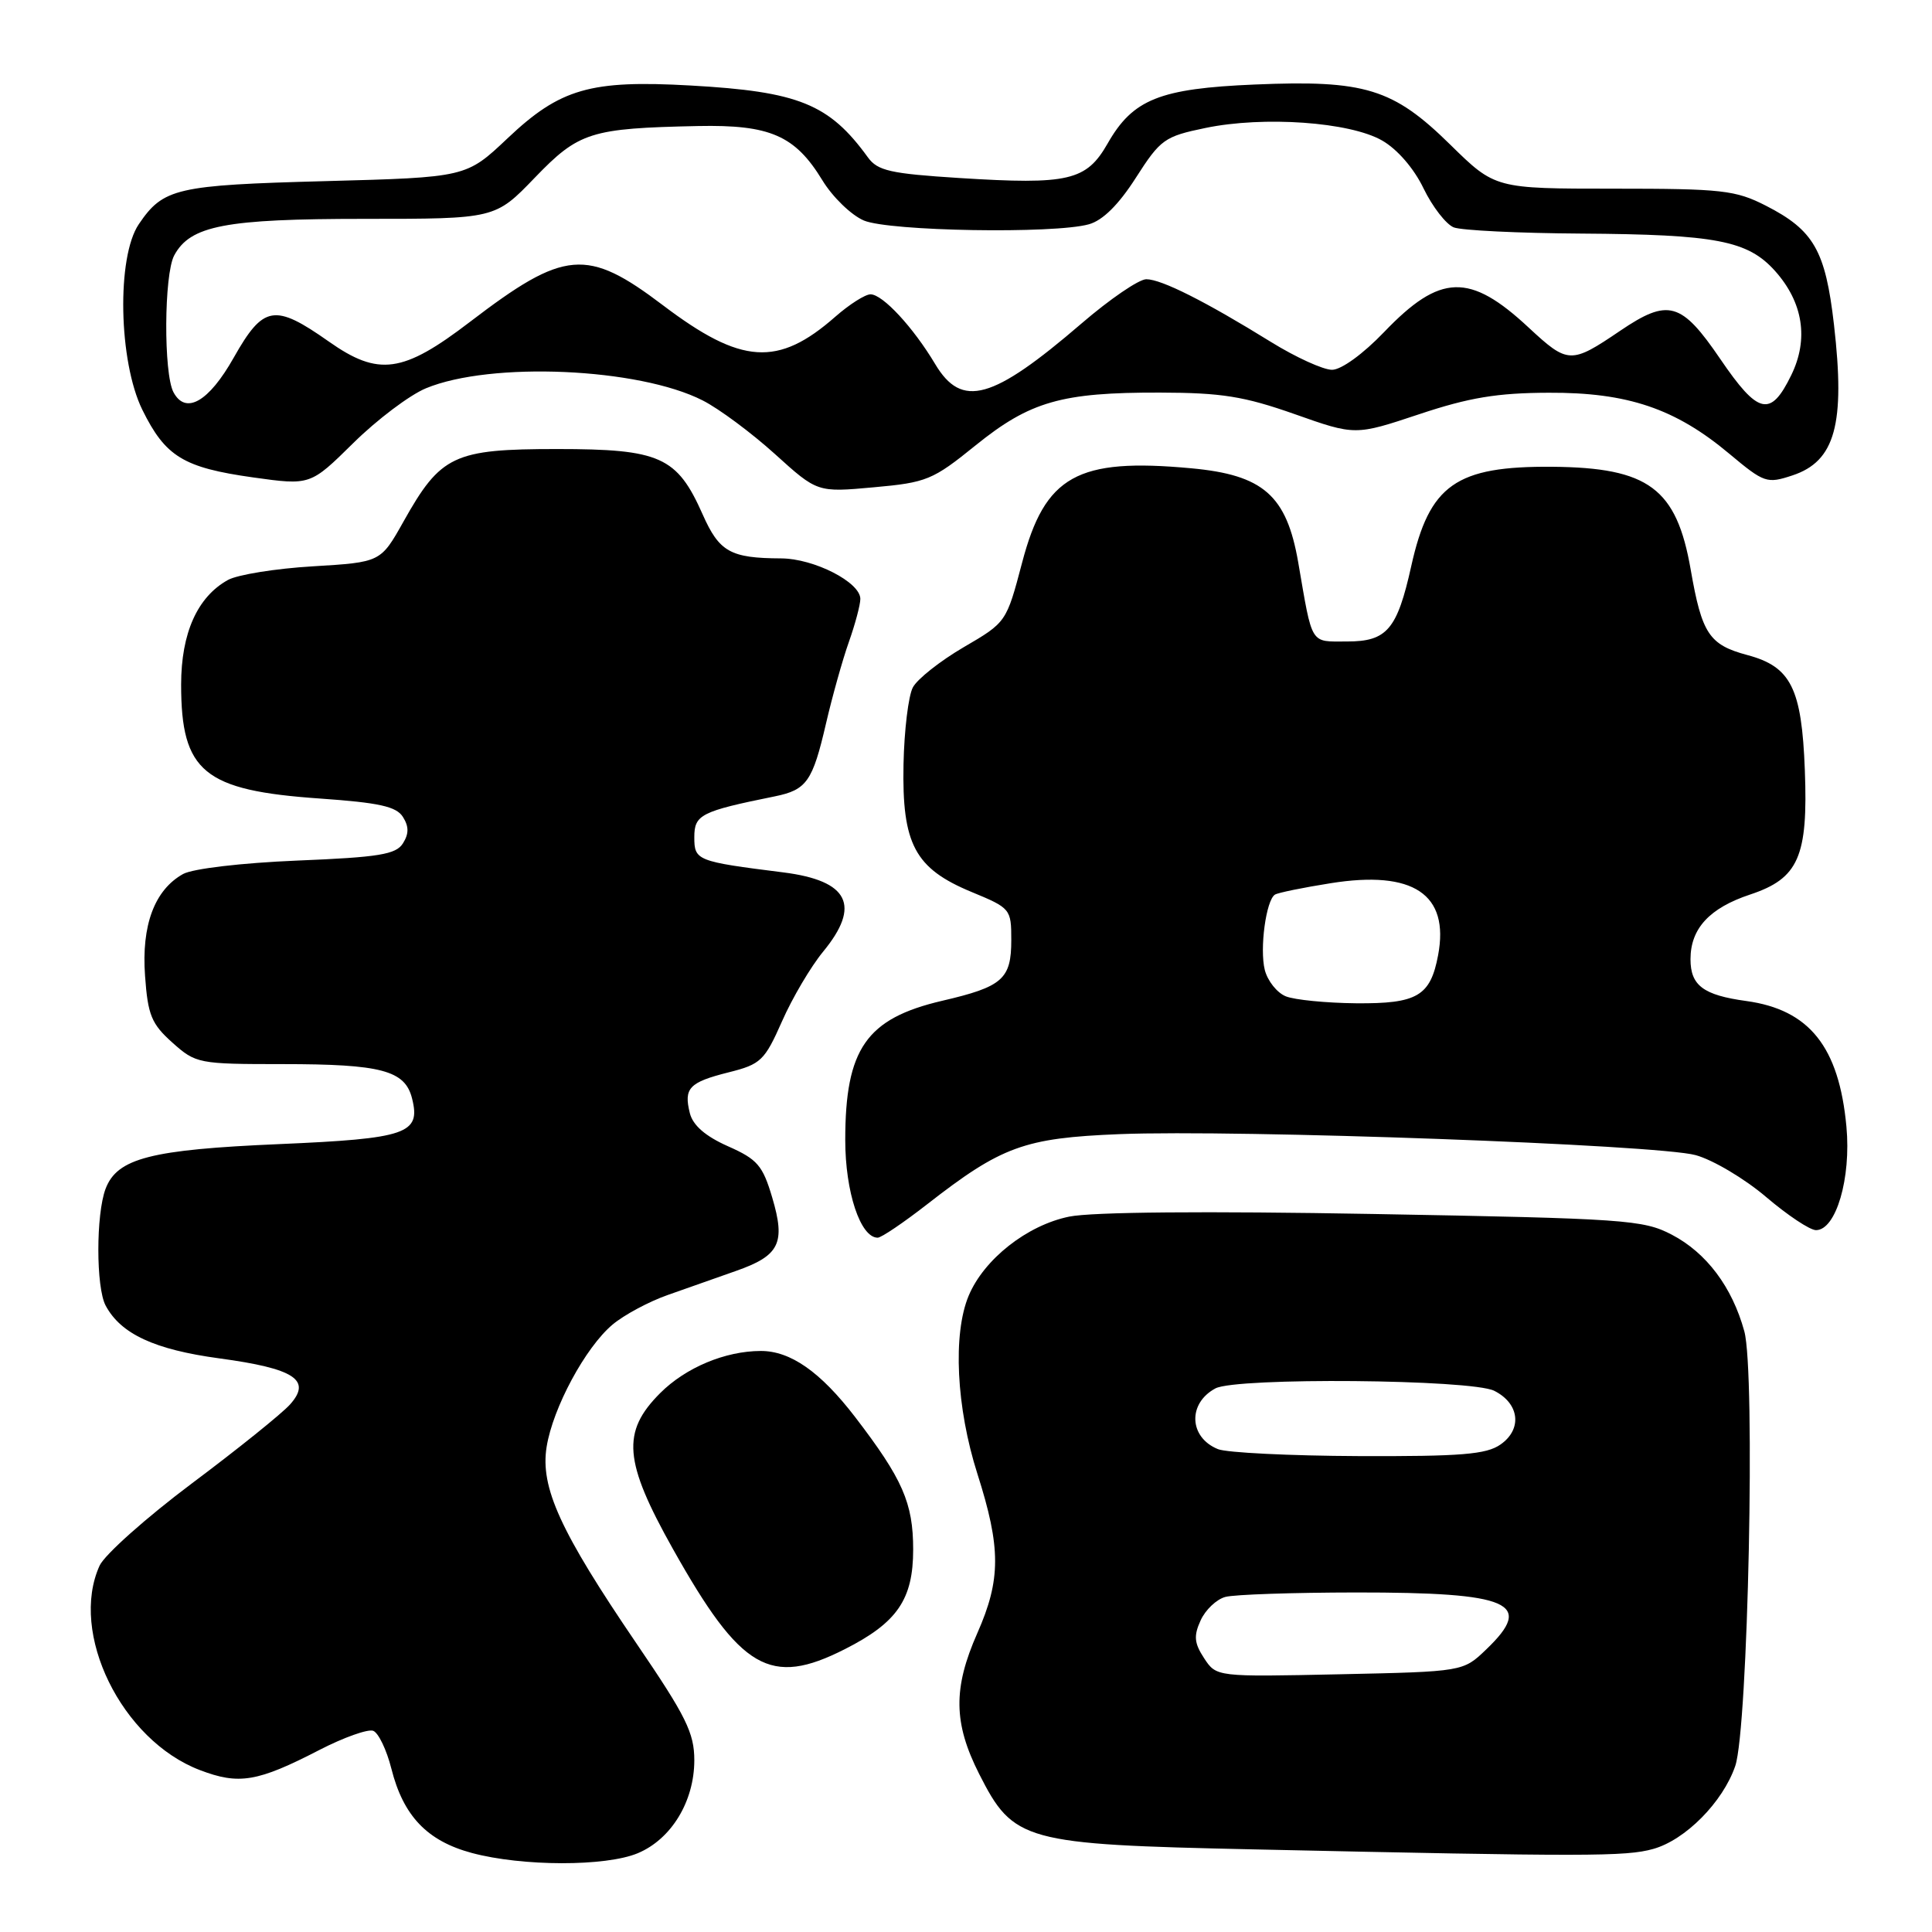 <?xml version="1.0" encoding="UTF-8" standalone="no"?>
<!DOCTYPE svg PUBLIC "-//W3C//DTD SVG 1.1//EN" "http://www.w3.org/Graphics/SVG/1.1/DTD/svg11.dtd" >
<svg xmlns="http://www.w3.org/2000/svg" xmlns:xlink="http://www.w3.org/1999/xlink" version="1.1" viewBox="0 0 256 256">
 <g >
 <path fill="currentColor"
d=" M 84.51 245.56 C 88.95 243.70 91.99 238.71 92.00 233.26 C 92.00 229.62 90.92 227.43 84.33 217.76 C 74.23 202.92 71.57 197.10 72.43 191.72 C 73.26 186.54 77.57 178.54 81.16 175.52 C 82.68 174.24 85.96 172.48 88.46 171.60 C 90.96 170.72 95.03 169.29 97.51 168.41 C 103.30 166.38 104.12 164.73 102.32 158.67 C 101.06 154.42 100.36 153.61 96.45 151.88 C 93.48 150.56 91.82 149.12 91.41 147.51 C 90.58 144.18 91.30 143.41 96.55 142.09 C 100.82 141.02 101.31 140.55 103.63 135.31 C 104.99 132.22 107.44 128.08 109.06 126.11 C 114.11 119.98 112.47 116.70 103.82 115.60 C 92.30 114.15 92.00 114.03 92.00 110.93 C 92.00 107.95 92.86 107.51 102.68 105.52 C 106.89 104.66 107.67 103.55 109.45 95.87 C 110.28 92.29 111.64 87.43 112.48 85.06 C 113.32 82.69 114.00 80.12 114.00 79.36 C 114.00 77.15 107.87 74.01 103.50 73.99 C 96.78 73.96 95.31 73.14 93.10 68.15 C 89.71 60.51 87.47 59.50 73.82 59.50 C 60.11 59.50 58.40 60.31 53.47 69.10 C 50.44 74.50 50.44 74.50 41.47 75.04 C 36.54 75.33 31.46 76.15 30.20 76.85 C 26.15 79.10 24.01 83.88 24.00 90.70 C 24.00 102.28 27.00 104.74 42.39 105.81 C 50.24 106.36 52.52 106.86 53.39 108.25 C 54.19 109.52 54.19 110.48 53.39 111.75 C 52.47 113.22 50.22 113.59 39.40 114.03 C 31.99 114.34 25.55 115.10 24.26 115.81 C 20.48 117.92 18.73 122.59 19.22 129.31 C 19.59 134.51 20.07 135.67 22.84 138.15 C 25.95 140.93 26.31 141.00 37.45 141.00 C 50.53 141.00 53.67 141.83 54.60 145.55 C 55.78 150.23 53.92 150.87 37.00 151.60 C 19.97 152.33 15.53 153.47 13.99 157.52 C 12.71 160.90 12.71 170.59 14.00 173.00 C 16.01 176.76 20.48 178.83 29.05 179.99 C 39.03 181.34 41.34 182.85 38.43 186.10 C 37.37 187.29 31.53 191.99 25.45 196.54 C 19.38 201.09 13.87 206.00 13.20 207.45 C 9.14 216.37 16.10 230.58 26.47 234.54 C 31.67 236.53 34.11 236.12 42.34 231.87 C 45.56 230.21 48.76 229.08 49.45 229.34 C 50.15 229.61 51.23 231.87 51.86 234.36 C 53.44 240.63 56.60 243.94 62.53 245.53 C 69.21 247.32 80.26 247.34 84.51 245.56 Z  M 219.04 245.00 C 223.31 243.82 228.29 238.79 229.93 234.00 C 231.63 229.04 232.62 181.81 231.13 176.40 C 229.52 170.53 226.11 165.99 221.50 163.59 C 217.74 161.63 215.36 161.46 182.00 160.86 C 159.82 160.46 144.69 160.59 141.67 161.21 C 136.09 162.35 130.38 166.85 128.35 171.70 C 126.23 176.78 126.71 186.51 129.51 195.29 C 132.64 205.09 132.64 209.30 129.50 216.40 C 126.27 223.71 126.33 228.32 129.75 235.07 C 134.29 244.02 135.63 244.39 166.00 245.05 C 210.32 246.02 215.42 246.01 219.04 245.00 Z  M 111.93 218.53 C 118.89 215.01 121.00 211.93 121.00 205.32 C 121.00 199.15 119.60 195.97 113.29 187.74 C 108.70 181.77 104.74 179.00 100.80 179.01 C 96.09 179.02 90.86 181.21 87.48 184.59 C 82.33 189.74 82.64 193.62 89.18 205.27 C 98.17 221.28 102.05 223.54 111.93 218.53 Z  M 122.83 159.59 C 132.72 151.88 135.72 150.79 148.32 150.28 C 164.03 149.65 219.65 151.67 224.68 153.06 C 226.98 153.69 231.18 156.19 234.01 158.60 C 236.85 161.02 239.82 163.00 240.63 163.00 C 243.28 163.00 245.30 156.13 244.66 149.28 C 243.68 138.71 239.75 133.79 231.40 132.64 C 225.70 131.86 224.00 130.59 224.00 127.10 C 224.00 123.04 226.51 120.32 231.90 118.53 C 238.32 116.40 239.59 113.52 239.15 102.03 C 238.74 91.19 237.31 88.34 231.54 86.80 C 226.47 85.44 225.51 83.99 224.03 75.50 C 222.16 64.71 218.46 61.96 205.69 61.85 C 192.92 61.75 189.40 64.22 187.00 75.00 C 185.13 83.42 183.78 85.00 178.50 85.00 C 173.54 85.00 173.94 85.65 172.02 74.51 C 170.48 65.64 167.40 62.93 157.84 62.05 C 142.72 60.65 138.46 63.03 135.43 74.57 C 133.35 82.45 133.35 82.46 127.69 85.76 C 124.58 87.58 121.55 89.97 120.96 91.08 C 120.37 92.18 119.81 96.78 119.72 101.29 C 119.51 111.86 121.22 115.07 128.71 118.18 C 133.91 120.33 134.00 120.44 134.00 124.56 C 134.00 129.74 132.85 130.75 124.84 132.61 C 114.79 134.96 112.00 138.97 112.00 151.06 C 112.00 157.95 114.01 164.00 116.30 164.00 C 116.78 164.00 119.72 162.01 122.83 159.59 Z  M 129.25 59.03 C 136.48 53.19 140.64 51.99 153.69 52.02 C 161.87 52.04 164.83 52.51 171.54 54.87 C 179.57 57.71 179.57 57.71 188.04 54.89 C 194.66 52.68 198.39 52.06 205.21 52.04 C 215.67 51.99 221.99 54.13 229.16 60.14 C 233.76 63.99 234.13 64.11 237.49 63.00 C 243.17 61.13 244.53 56.22 243.01 43.01 C 241.88 33.19 240.34 30.50 233.98 27.25 C 229.96 25.20 228.19 25.00 213.84 25.00 C 198.11 25.00 198.11 25.00 192.16 19.16 C 184.59 11.72 180.86 10.58 166.25 11.20 C 153.66 11.73 150.11 13.15 146.77 19.01 C 143.95 23.95 141.61 24.50 127.15 23.59 C 117.98 23.01 116.29 22.63 115.00 20.85 C 109.87 13.77 105.83 12.13 91.50 11.33 C 78.22 10.58 74.22 11.73 67.25 18.33 C 61.78 23.50 61.78 23.50 43.14 24.00 C 23.33 24.53 21.64 24.92 18.39 29.71 C 15.44 34.06 15.71 47.89 18.86 54.30 C 21.92 60.51 24.30 61.96 33.53 63.26 C 41.12 64.32 41.12 64.32 46.81 58.71 C 49.94 55.62 54.27 52.35 56.44 51.45 C 65.04 47.88 84.64 48.74 93.11 53.06 C 95.28 54.16 99.58 57.36 102.68 60.16 C 108.30 65.25 108.30 65.25 115.77 64.57 C 122.80 63.94 123.60 63.60 129.25 59.03 Z  M 159.55 219.72 C 158.24 217.72 158.15 216.76 159.09 214.71 C 159.72 213.31 161.20 211.91 162.37 211.60 C 163.54 211.28 171.33 211.02 179.68 211.01 C 200.19 211.00 203.38 212.39 196.93 218.56 C 193.87 221.50 193.87 221.50 177.52 221.85 C 161.18 222.20 161.18 222.20 159.55 219.72 Z  M 161.39 192.02 C 157.54 190.47 157.35 185.95 161.05 183.97 C 163.82 182.49 194.96 182.76 198.00 184.29 C 201.34 185.97 201.74 189.37 198.83 191.40 C 196.96 192.72 193.62 192.99 180.03 192.94 C 170.94 192.90 162.55 192.49 161.39 192.02 Z  M 170.38 132.02 C 169.21 131.55 167.96 129.97 167.59 128.52 C 166.89 125.70 167.76 119.27 168.94 118.54 C 169.34 118.29 172.66 117.61 176.32 117.03 C 187.27 115.28 192.07 118.49 190.56 126.55 C 189.54 131.99 187.80 133.01 179.68 132.94 C 175.73 132.90 171.55 132.49 170.38 132.02 Z  M 22.99 51.98 C 21.66 49.50 21.73 36.38 23.08 33.85 C 25.20 29.89 29.82 29.00 48.27 29.00 C 65.61 29.00 65.61 29.00 70.86 23.55 C 76.71 17.48 78.24 17.00 92.50 16.70 C 102.04 16.51 105.35 17.95 108.97 23.89 C 110.32 26.11 112.80 28.51 114.47 29.22 C 117.84 30.64 139.66 31.01 144.28 29.72 C 146.12 29.21 148.23 27.12 150.51 23.55 C 153.77 18.46 154.30 18.08 159.71 16.96 C 167.44 15.35 178.86 16.16 183.14 18.62 C 185.15 19.77 187.36 22.32 188.63 24.97 C 189.81 27.40 191.61 29.72 192.63 30.13 C 193.66 30.53 201.25 30.90 209.50 30.95 C 227.40 31.07 231.58 31.87 235.20 35.90 C 238.92 40.06 239.69 44.93 237.35 49.71 C 234.61 55.33 232.98 54.96 227.94 47.56 C 222.78 39.99 221.06 39.51 214.68 43.83 C 208.15 48.26 207.76 48.24 202.56 43.41 C 194.74 36.12 190.84 36.24 183.41 43.99 C 180.61 46.91 177.73 49.00 176.50 49.00 C 175.33 49.00 171.71 47.35 168.44 45.33 C 159.70 39.92 153.89 37.00 151.89 37.00 C 150.91 37.00 147.05 39.64 143.31 42.86 C 131.48 53.03 127.45 54.15 123.92 48.25 C 121.00 43.36 116.96 39.00 115.35 39.00 C 114.64 39.00 112.55 40.33 110.69 41.96 C 103.09 48.64 98.24 48.32 87.86 40.46 C 77.76 32.81 74.82 33.06 62.26 42.66 C 53.37 49.46 50.16 49.90 43.56 45.25 C 36.37 40.19 34.90 40.44 30.97 47.39 C 27.67 53.24 24.61 55.00 22.99 51.98 Z "/>
</g>
</svg>
